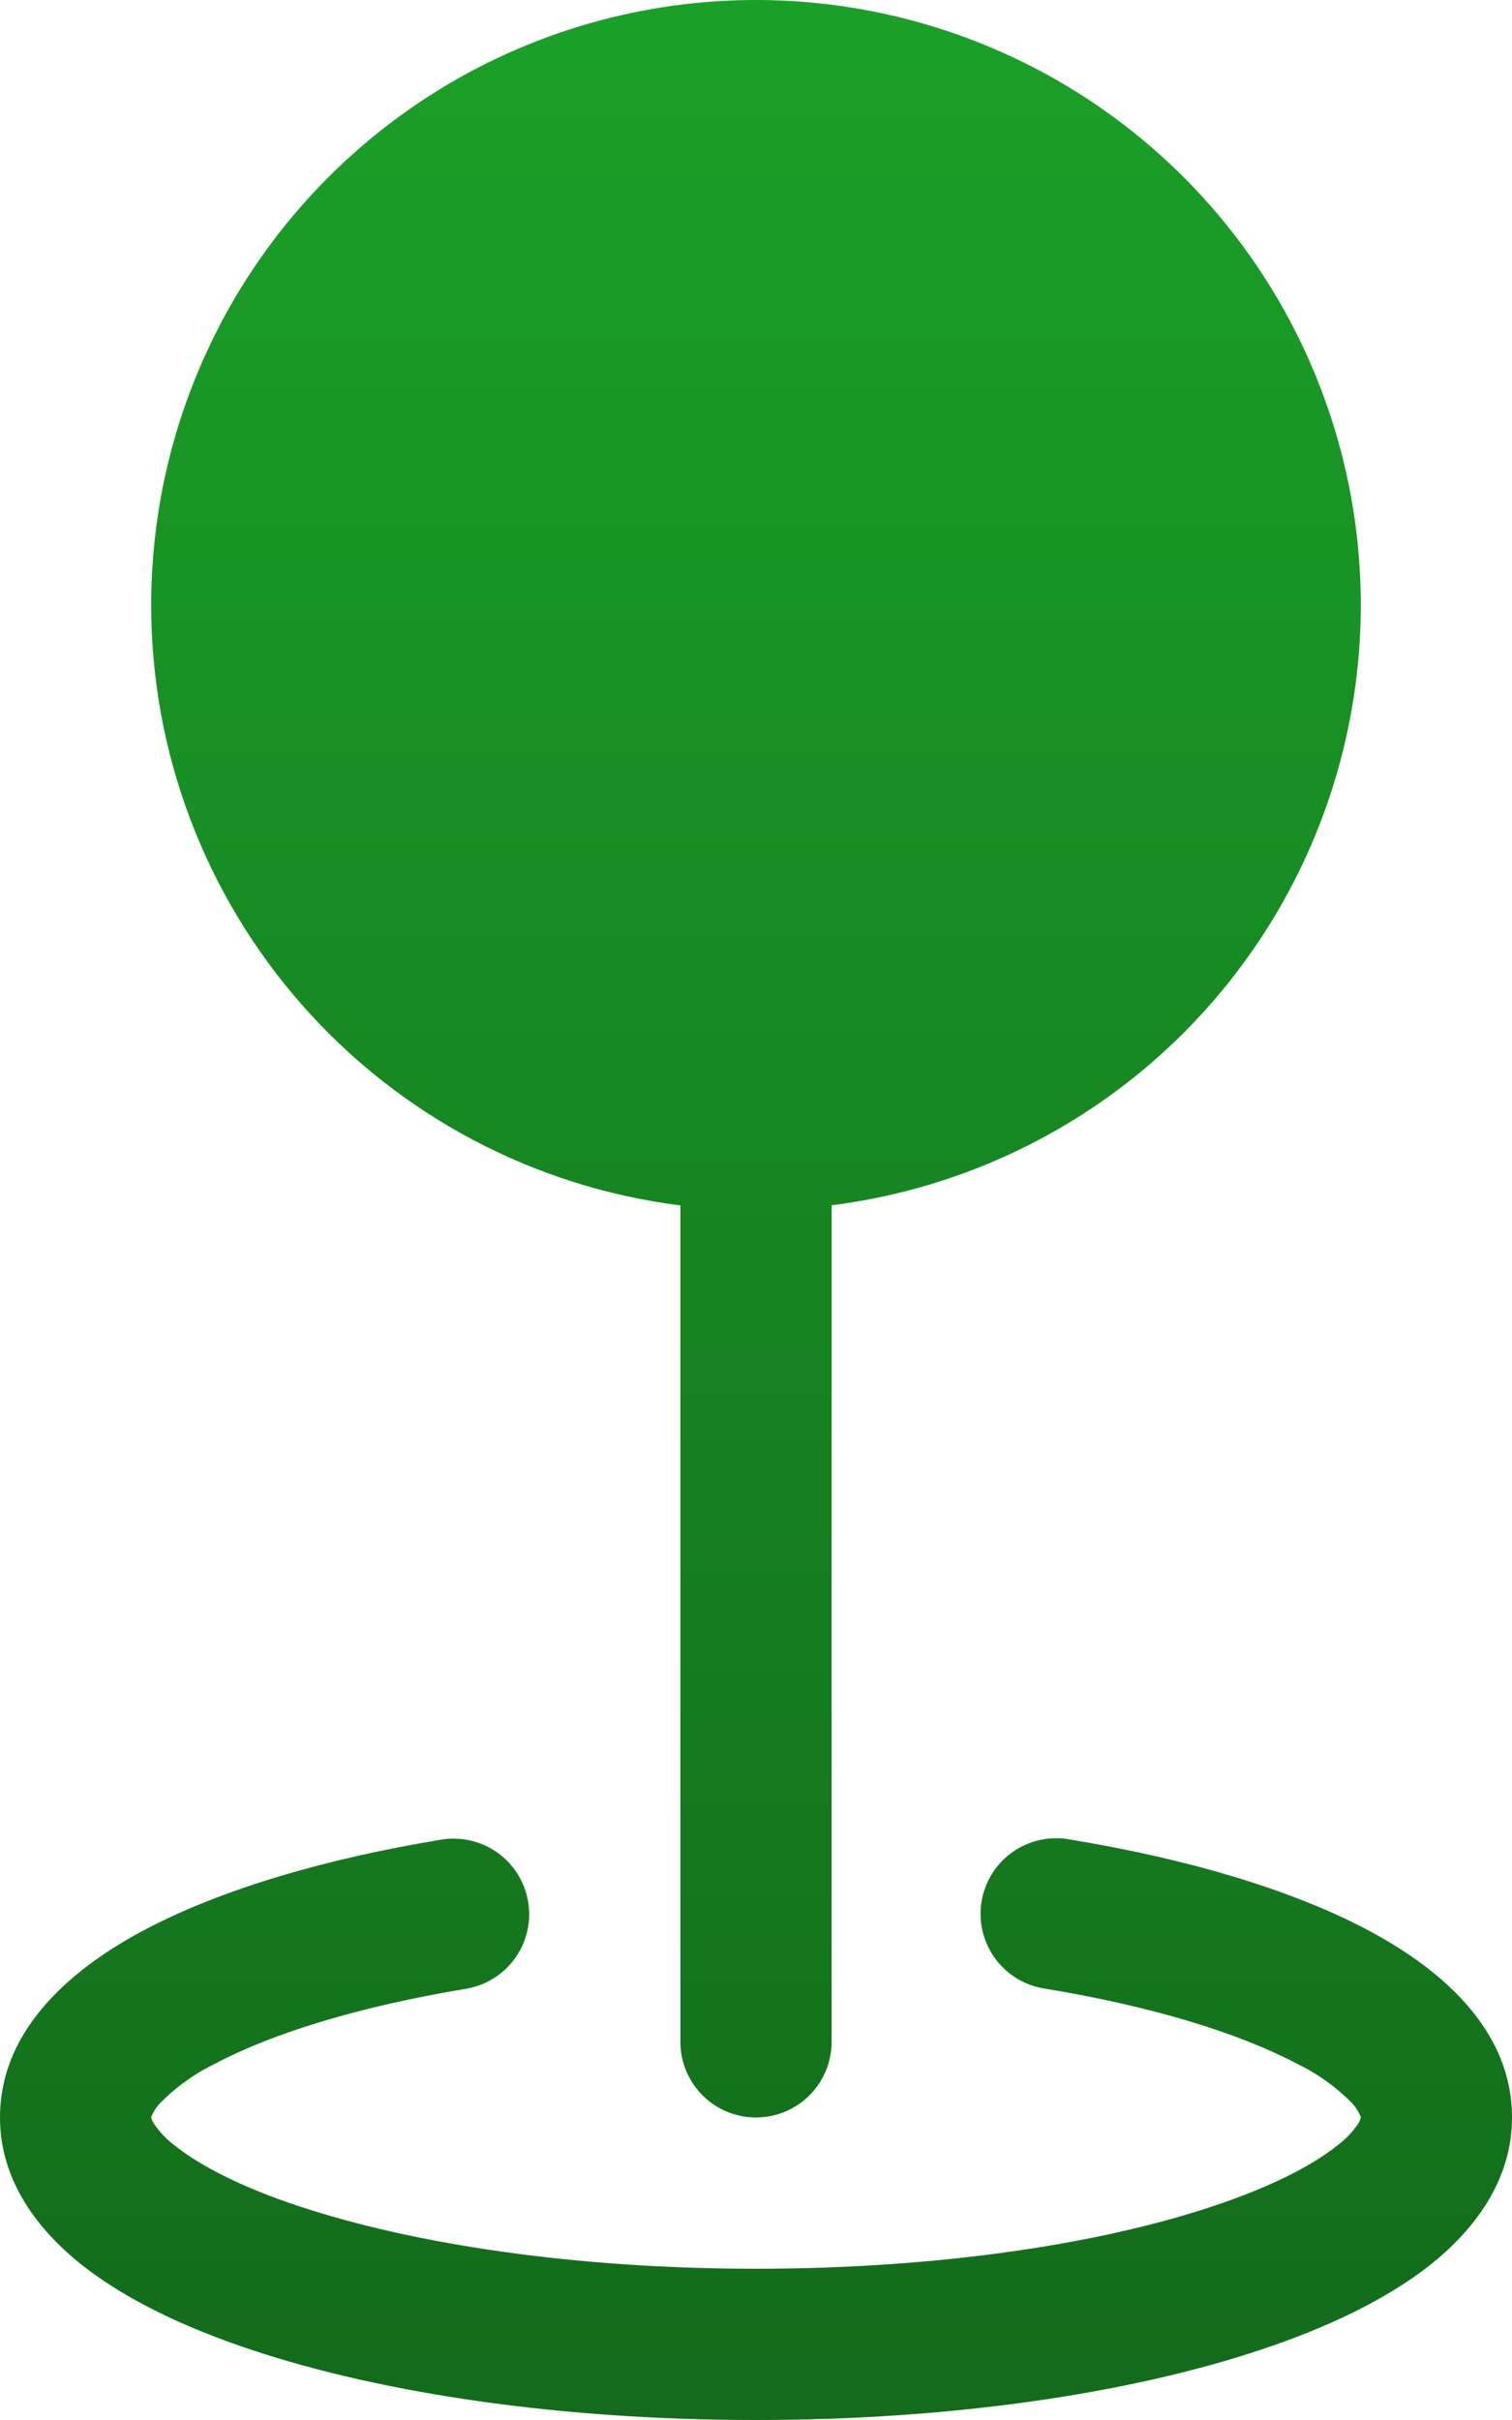 <svg width="30" height="48" viewBox="0 0 30 48" fill="none" xmlns="http://www.w3.org/2000/svg">
<path fill-rule="evenodd" clip-rule="evenodd" d="M3 11.999C3 9.69 3.667 7.43 4.92 5.49C6.173 3.55 7.959 2.012 10.063 1.062C12.168 0.112 14.503 -0.21 16.786 0.134C19.07 0.477 21.206 1.473 22.938 3C24.67 4.528 25.924 6.523 26.55 8.746C27.177 10.969 27.148 13.325 26.468 15.532C25.789 17.739 24.487 19.703 22.719 21.189C20.951 22.674 18.791 23.618 16.5 23.906V40.5C16.5 40.898 16.342 41.279 16.061 41.56C15.779 41.842 15.398 42 15 42C14.602 42 14.221 41.842 13.939 41.56C13.658 41.279 13.5 40.898 13.5 40.5V23.909C10.599 23.544 7.931 22.132 5.998 19.938C4.064 17.744 2.998 14.923 3 11.999ZM10.479 37.722C10.544 38.114 10.451 38.516 10.22 38.84C9.988 39.163 9.638 39.381 9.246 39.447C7.11 39.801 5.406 40.332 4.281 40.926C3.868 41.124 3.492 41.394 3.171 41.721C3.098 41.8 3.04 41.891 3 41.991V42L3.006 42.024C3.018 42.059 3.034 42.092 3.054 42.123C3.172 42.297 3.32 42.449 3.489 42.573C3.984 42.963 4.794 43.383 5.928 43.758C8.181 44.508 11.388 45 15 45C18.612 45 21.819 44.511 24.072 43.758C25.206 43.38 26.016 42.963 26.511 42.573C26.681 42.449 26.83 42.297 26.949 42.123C26.968 42.092 26.983 42.059 26.994 42.024L27 42V41.988C26.959 41.888 26.902 41.797 26.829 41.718C26.508 41.392 26.132 41.124 25.719 40.926C24.591 40.332 22.89 39.801 20.754 39.447C20.555 39.42 20.363 39.353 20.191 39.251C20.018 39.148 19.868 39.013 19.748 38.851C19.629 38.689 19.544 38.505 19.497 38.31C19.45 38.115 19.443 37.912 19.476 37.714C19.509 37.516 19.581 37.327 19.689 37.157C19.796 36.988 19.937 36.841 20.102 36.727C20.267 36.613 20.453 36.533 20.65 36.492C20.846 36.451 21.049 36.45 21.246 36.489C23.556 36.87 25.602 37.473 27.117 38.271C28.5 39 30 40.2 30 42C30 43.278 29.22 44.256 28.368 44.931C27.498 45.615 26.328 46.17 25.02 46.605C22.386 47.484 18.843 48 15 48C11.157 48 7.614 47.484 4.98 46.605C3.672 46.17 2.502 45.615 1.632 44.931C0.78 44.256 0 43.278 0 42C0 40.203 1.5 39 2.883 38.271C4.398 37.473 6.444 36.87 8.754 36.489C9.146 36.424 9.548 36.517 9.872 36.748C10.195 36.979 10.414 37.33 10.479 37.722Z" fill="url(#paint0_linear_31_105)"/>
<defs>
<linearGradient id="paint0_linear_31_105" x1="15" y1="0" x2="15" y2="48" gradientUnits="userSpaceOnUse">
<stop stop-color="#1AA028"/>
<stop offset="1" stop-color="#136B1B"/>
</linearGradient>
</defs>
</svg>
